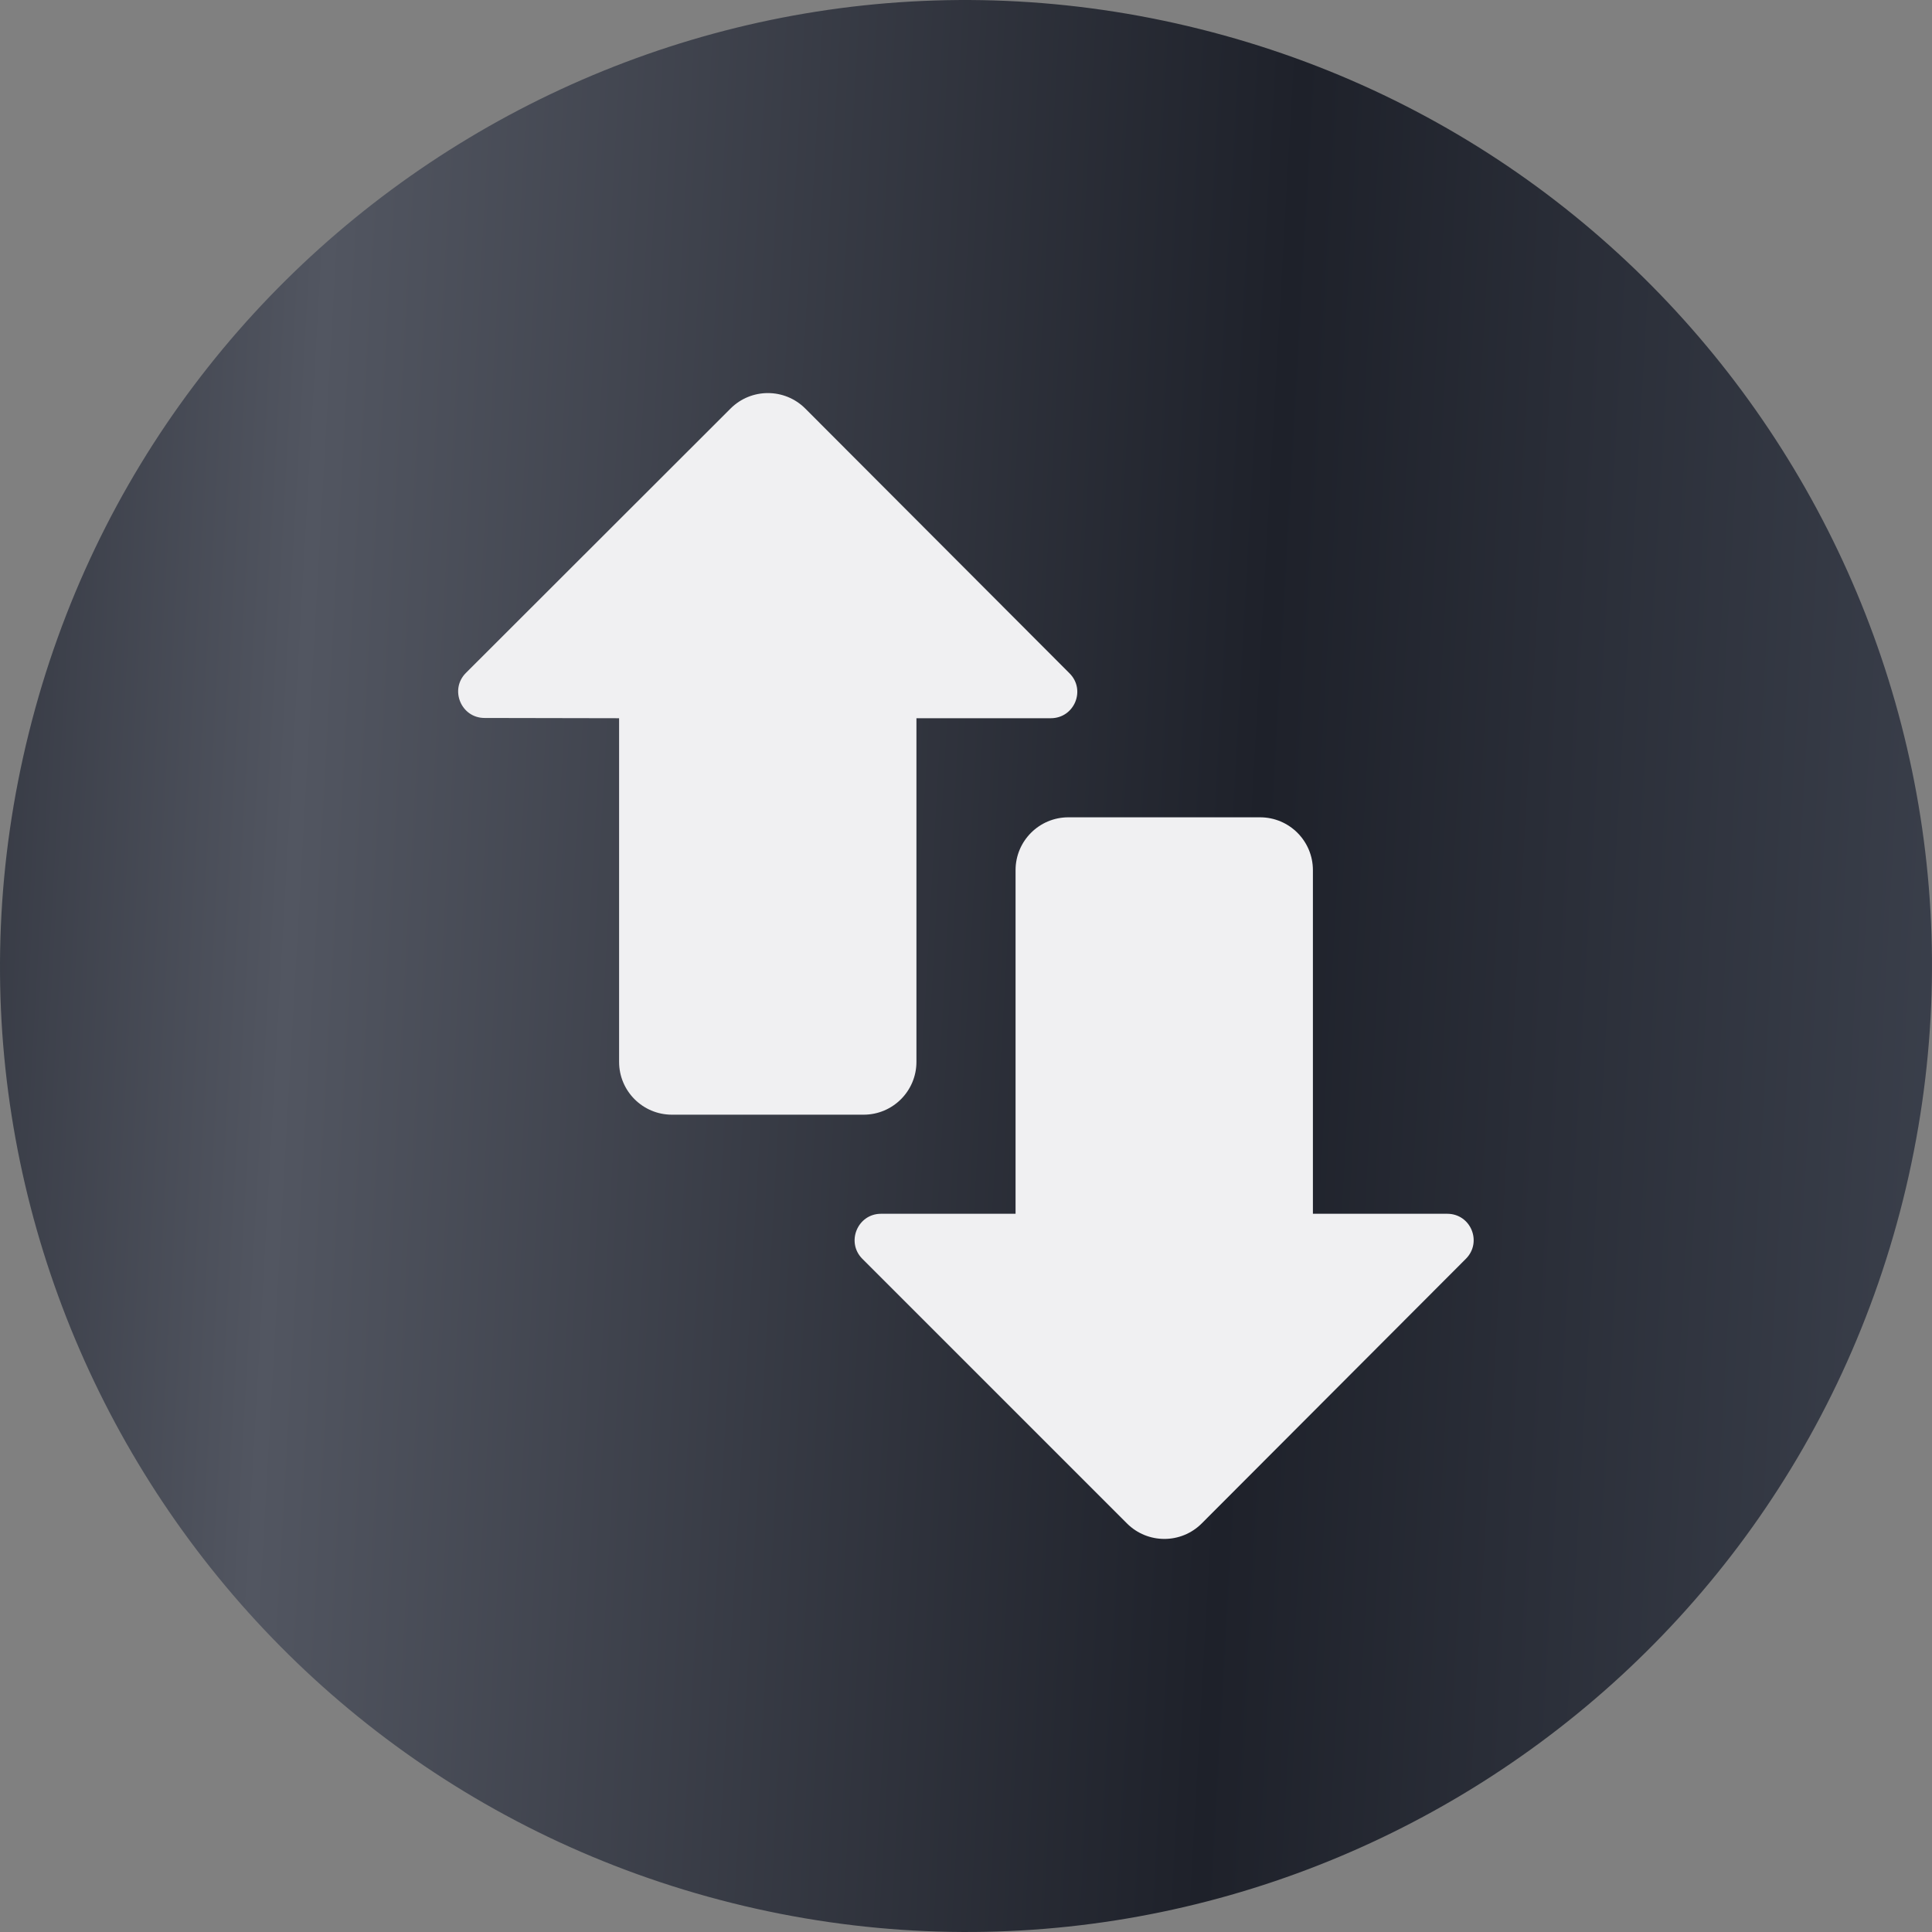 <svg width="52" height="52" viewBox="0 0 52 52" fill="none" xmlns="http://www.w3.org/2000/svg">
<rect x="0" y="0" width="52" height="52" fill="#808080" stroke="none"/>
<path d="M51.221 32.291C47.746 46.22 33.641 54.696 19.706 51.221C5.781 47.746 -2.696 33.638 0.779 19.714C4.249 5.785 18.359 -2.696 32.284 0.779C46.219 4.249 54.696 18.362 51.221 32.291Z" fill="url(#paint0_linear_0_23)"/>
<path d="M27.334 32.669V23.42C27.334 22.635 27.97 21.998 28.756 21.998H33.915C34.701 21.998 35.337 22.635 35.337 23.42V32.669H38.953C39.589 32.669 39.901 33.434 39.454 33.881L32.344 41.004C31.789 41.559 30.889 41.559 30.333 41.004L23.21 33.881C22.764 33.434 23.082 32.669 23.712 32.669H27.334ZM16.663 19.331V28.58C16.663 29.365 17.299 30.002 18.085 30.002H23.244C24.03 30.002 24.666 29.365 24.666 28.58V19.331H28.282C28.918 19.331 29.236 18.566 28.783 18.119L21.674 10.996C21.118 10.441 20.218 10.441 19.663 10.996L12.54 18.112C12.093 18.559 12.411 19.324 13.041 19.324L16.663 19.331Z" fill="#F0F0F2"/>
<defs>
<linearGradient id="paint0_linear_0_23" x1="-5.953" y1="-80.167" x2="68.018" y2="-75.991" gradientUnits="userSpaceOnUse">
<stop stop-color="#13161F"/>
<stop offset="0.265" stop-color="#525661"/>
<stop offset="0.615" stop-color="#1E212A"/>
<stop offset="1" stop-color="#494F5C"/>
</linearGradient>
</defs>
</svg>
